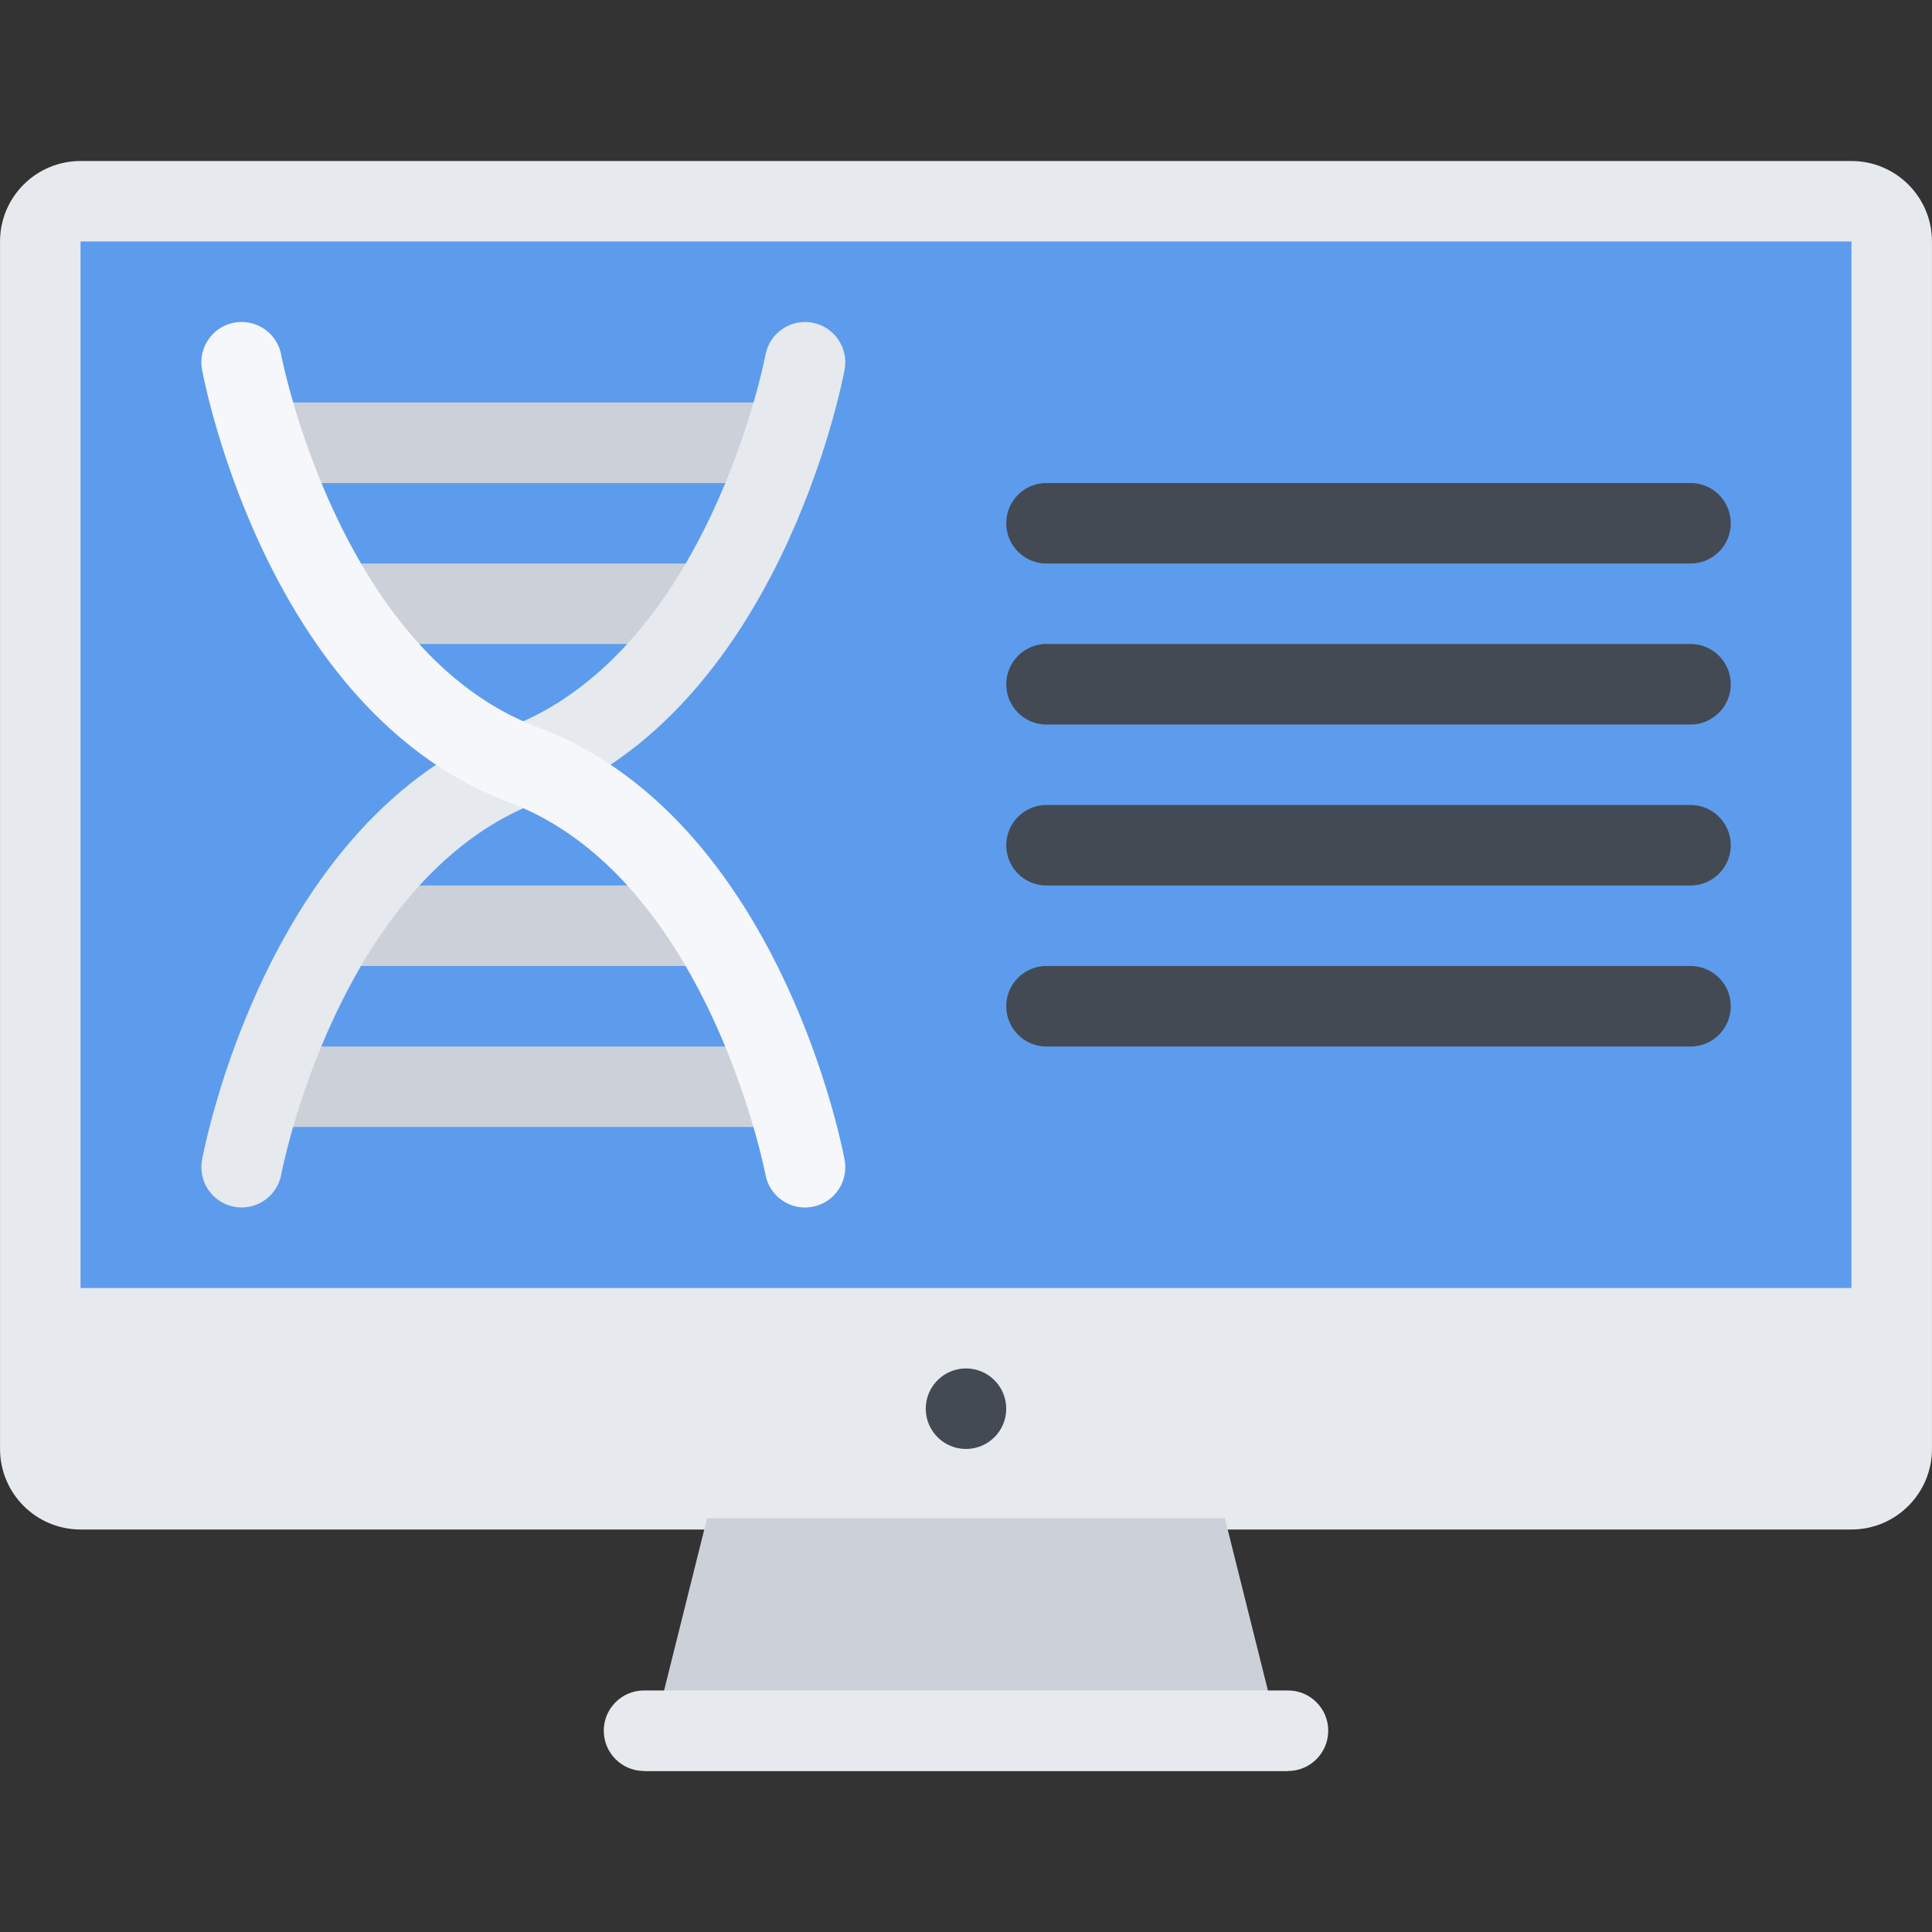 <?xml version="1.0" standalone="no"?><!DOCTYPE svg PUBLIC "-//W3C//DTD SVG 1.1//EN" "http://www.w3.org/Graphics/SVG/1.1/DTD/svg11.dtd"><svg t="1619072340628" class="icon" viewBox="0 0 1024 1024" version="1.1" xmlns="http://www.w3.org/2000/svg" p-id="1358" xmlns:xlink="http://www.w3.org/1999/xlink" width="200" height="200"><rect x="0" y="0" width="1024" height="1024" fill="#333333" stroke="none"/><defs><style type="text/css"></style></defs><path d="M42.69 789.294c-11.764 0-21.342-9.562-21.342-21.312V127.994c0-11.75 9.578-21.312 21.342-21.312h938.604c11.782 0 21.376 9.562 21.376 21.312v639.99c0 11.75-9.594 21.312-21.376 21.312H42.69z" fill="#5D9CEC" p-id="1359"></path><path d="M981.292 85.338H42.69C19.128 85.338 0.02 104.43 0.02 127.994v639.99c0 23.562 19.108 42.684 42.67 42.684h938.604c23.562 0 42.688-19.122 42.688-42.684V127.994c-0.002-23.564-19.126-42.656-42.69-42.656z m0 682.644H42.69V127.994h938.604v639.988z" fill="#E6E9ED" p-id="1360"></path><path d="M682.682 938.662H341.334l42.546-170.492 256.176-0.062z" fill="#CCD1D9" p-id="1361"></path><path d="M31.91 682.674h960.196v122.054H31.91z" fill="#E6E9ED" p-id="1362"></path><path d="M533.326 746.67c0 11.75-9.546 21.312-21.326 21.312-11.782 0-21.328-9.562-21.328-21.312 0-11.808 9.546-21.372 21.328-21.372 11.78 0 21.326 9.564 21.326 21.372z" fill="#434A54" p-id="1363"></path><path d="M682.682 895.978H341.334c-11.782 0-21.328 9.562-21.328 21.308 0 11.812 9.546 21.376 21.328 21.376H682.68c11.75 0 21.312-9.562 21.312-21.376 0.002-11.744-9.56-21.308-21.31-21.308z" fill="#E6E9ED" p-id="1364"></path><path d="M895.984 298.674H554.686c-11.796 0-21.344-9.562-21.344-21.344s9.546-21.312 21.344-21.312h341.298c11.812 0 21.344 9.53 21.344 21.312s-9.532 21.344-21.344 21.344zM895.984 384.014H554.686c-11.796 0-21.344-9.562-21.344-21.342s9.546-21.342 21.344-21.342h341.298a21.332 21.332 0 0 1 21.344 21.342c0 11.78-9.532 21.342-21.344 21.342zM895.984 469.324H554.686c-11.796 0-21.344-9.532-21.344-21.312s9.546-21.342 21.344-21.342h341.298c11.812 0 21.344 9.562 21.344 21.342s-9.532 21.312-21.344 21.312zM895.984 554.68H554.686c-11.796 0-21.344-9.562-21.344-21.36 0-11.782 9.546-21.312 21.344-21.312h341.298c11.812 0 21.344 9.53 21.344 21.312 0 11.798-9.532 21.36-21.344 21.36z" fill="#434A54" p-id="1365"></path><path d="M415.112 256.018H140.25c-11.782 0-21.342-9.562-21.342-21.342s9.562-21.344 21.342-21.344h274.864c11.782 0 21.328 9.562 21.328 21.344s-9.548 21.342-21.33 21.342zM375.412 341.328H179.34c-11.78 0-21.328-9.532-21.328-21.312 0-11.782 9.546-21.342 21.328-21.342h196.072c11.78 0 21.326 9.562 21.326 21.342s-9.546 21.312-21.326 21.312zM375.396 512.008H179.34c-11.78 0-21.328-9.562-21.328-21.344 0-11.78 9.546-21.342 21.328-21.342h196.056c11.78 0 21.326 9.562 21.326 21.342 0 11.782-9.546 21.344-21.326 21.344zM415.112 597.3H139.64c-11.782 0-21.328-9.5-21.328-21.308 0-11.75 9.546-21.312 21.328-21.312h275.472c11.782 0 21.328 9.562 21.328 21.312 0 11.808-9.546 21.308-21.328 21.308z" fill="#CCD1D9" p-id="1366"></path><path d="M128.092 639.99c-1.296 0-2.594-0.124-3.92-0.376-11.578-2.124-19.234-13.25-17.078-24.876 1.376-7.376 35.062-181.416 162.79-229.382 29.92-11.218 72.794-39.842 107.074-112.402 21.156-44.78 28.67-84.434 28.748-84.84 2.14-11.594 13.282-19.218 24.86-17.094 11.592 2.156 19.234 13.312 17.092 24.874-1.376 7.406-35.062 181.462-162.79 229.398-29.92 11.25-72.794 39.874-107.074 112.434-21.17 44.766-28.67 84.452-28.748 84.826-1.906 10.25-10.876 17.438-20.954 17.438z" fill="#E6E9ED" p-id="1367"></path><path d="M426.66 639.99c-10.094 0-19.046-7.188-20.954-17.438-0.296-1.562-30.762-157.792-135.822-197.26-127.728-47.934-161.416-221.99-162.79-229.396-2.156-11.562 5.5-22.718 17.078-24.874 11.578-2.124 22.702 5.5 24.874 17.062 0.296 1.594 30.764 157.838 135.822 197.274 127.728 47.966 161.416 222.008 162.79 229.382 2.14 11.624-5.5 22.75-17.092 24.876a20.94 20.94 0 0 1-3.906 0.374z" fill="#F5F7FA" p-id="1368"></path></svg>